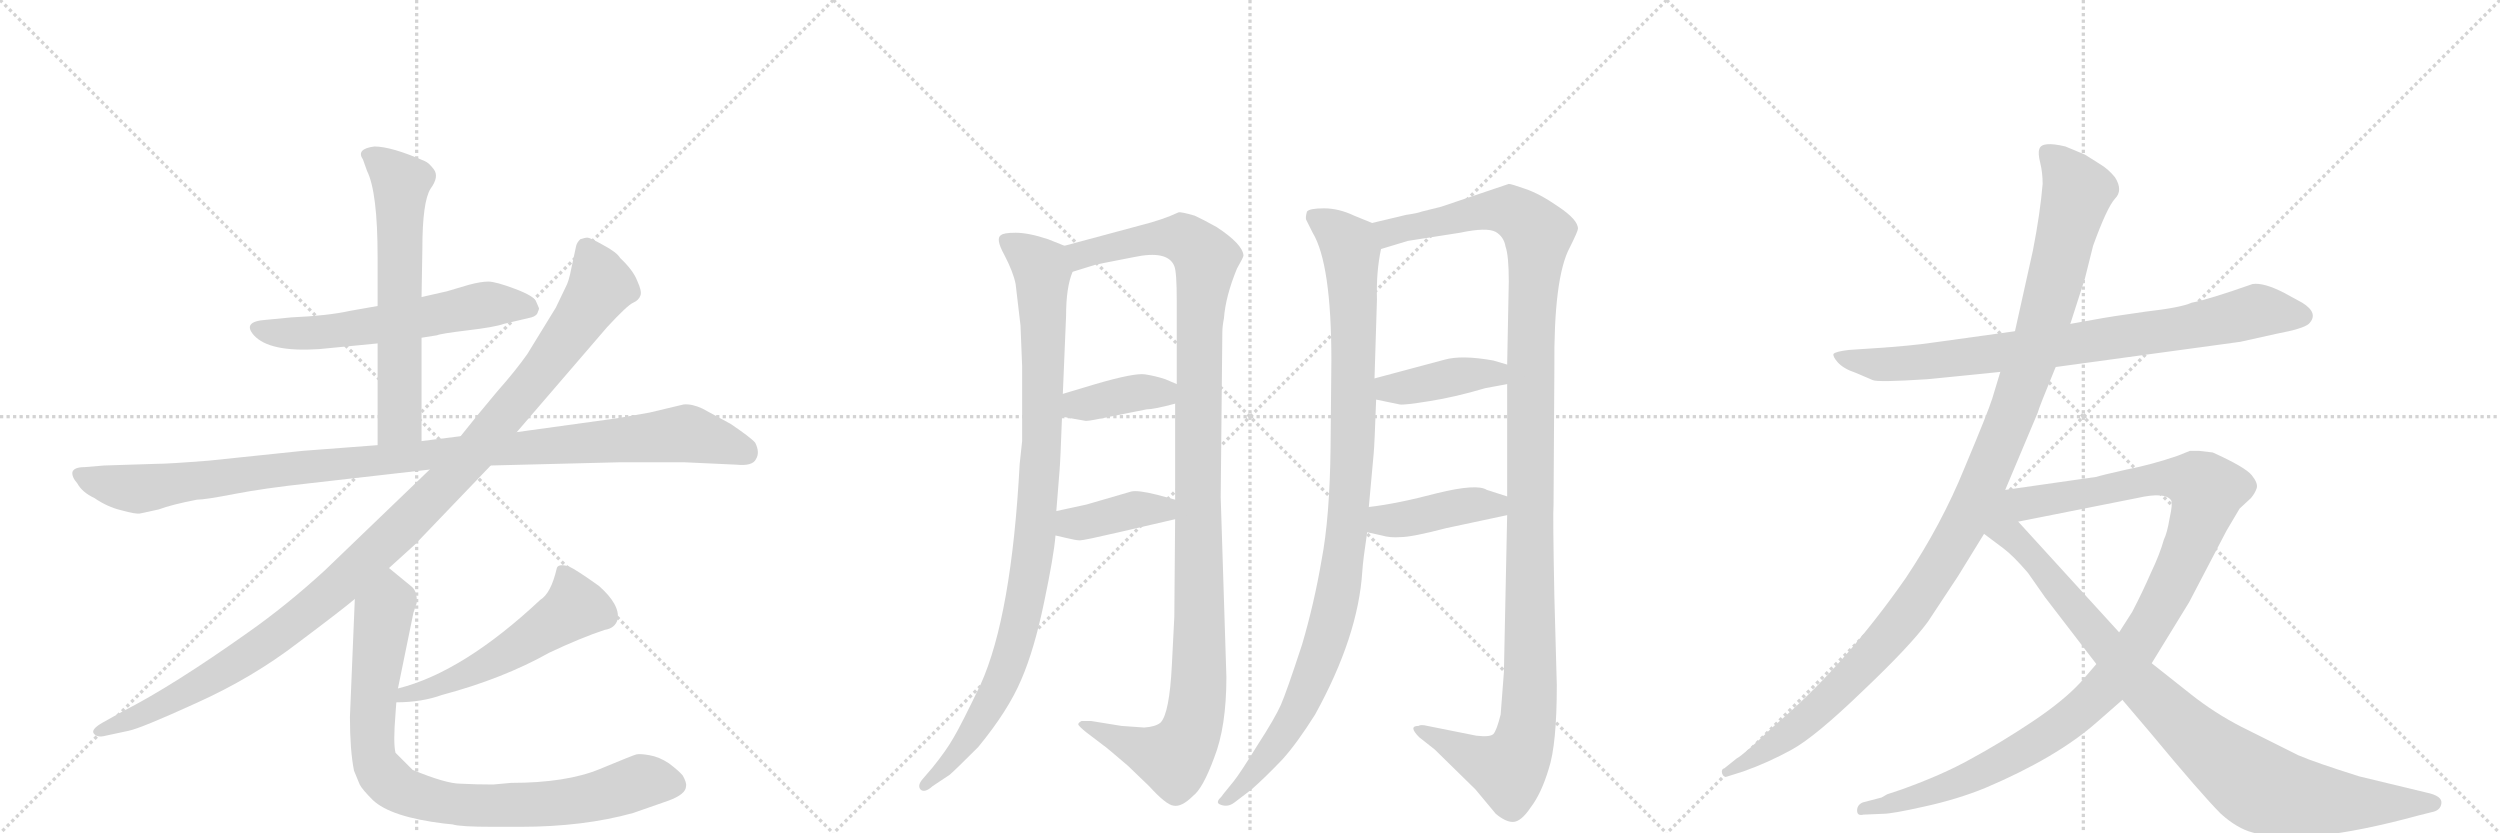 <svg version="1.1" viewBox="0 0 3072 1024" xmlns="http://www.w3.org/2000/svg">
  <g stroke="lightgray" stroke-dasharray="1,1" stroke-width="1" transform="scale(4, 4)">
    <line x1="0" y1="0" x2="256" y2="256"></line>
    <line x1="256" y1="0" x2="0" y2="256"></line>
    <line x1="128" y1="0" x2="128" y2="256"></line>
    <line x1="0" y1="128" x2="256" y2="128"></line>
    <line x1="256" y1="0" x2="512" y2="256"></line>
    <line x1="512" y1="0" x2="256" y2="256"></line>
    <line x1="384" y1="0" x2="384" y2="256"></line>
    <line x1="256" y1="128" x2="512" y2="128"></line>
    <line x1="512" y1="0" x2="768" y2="256"></line>
    <line x1="768" y1="0" x2="512" y2="256"></line>
    <line x1="640" y1="0" x2="640" y2="256"></line>
    <line x1="512" y1="128" x2="768" y2="128"></line>
  </g>
<g transform="scale(1, -1) translate(0, -850)">
   <style type="text/css">
    @keyframes keyframes0 {
      from {
       stroke: black;
       stroke-dashoffset: 590;
       stroke-width: 128;
       }
       66% {
       animation-timing-function: step-end;
       stroke: black;
       stroke-dashoffset: 0;
       stroke-width: 128;
       }
       to {
       stroke: black;
       stroke-width: 1024;
       }
       }
       #make-me-a-hanzi-animation-0 {
         animation: keyframes0 0.73s both;
         animation-delay: 0s;
         animation-timing-function: linear;
       }
    @keyframes keyframes1 {
      from {
       stroke: black;
       stroke-dashoffset: 630;
       stroke-width: 128;
       }
       67% {
       animation-timing-function: step-end;
       stroke: black;
       stroke-dashoffset: 0;
       stroke-width: 128;
       }
       to {
       stroke: black;
       stroke-width: 1024;
       }
       }
       #make-me-a-hanzi-animation-1 {
         animation: keyframes1 0.763s both;
         animation-delay: 0.73s;
         animation-timing-function: linear;
       }
    @keyframes keyframes2 {
      from {
       stroke: black;
       stroke-dashoffset: 1083;
       stroke-width: 128;
       }
       78% {
       animation-timing-function: step-end;
       stroke: black;
       stroke-dashoffset: 0;
       stroke-width: 128;
       }
       to {
       stroke: black;
       stroke-width: 1024;
       }
       }
       #make-me-a-hanzi-animation-2 {
         animation: keyframes2 1.131s both;
         animation-delay: 1.493s;
         animation-timing-function: linear;
       }
    @keyframes keyframes3 {
      from {
       stroke: black;
       stroke-dashoffset: 1144;
       stroke-width: 128;
       }
       79% {
       animation-timing-function: step-end;
       stroke: black;
       stroke-dashoffset: 0;
       stroke-width: 128;
       }
       to {
       stroke: black;
       stroke-width: 1024;
       }
       }
       #make-me-a-hanzi-animation-3 {
         animation: keyframes3 1.181s both;
         animation-delay: 2.624s;
         animation-timing-function: linear;
       }
    @keyframes keyframes4 {
      from {
       stroke: black;
       stroke-dashoffset: 537;
       stroke-width: 128;
       }
       64% {
       animation-timing-function: step-end;
       stroke: black;
       stroke-dashoffset: 0;
       stroke-width: 128;
       }
       to {
       stroke: black;
       stroke-width: 1024;
       }
       }
       #make-me-a-hanzi-animation-4 {
         animation: keyframes4 0.687s both;
         animation-delay: 3.805s;
         animation-timing-function: linear;
       }
    @keyframes keyframes5 {
      from {
       stroke: black;
       stroke-dashoffset: 876;
       stroke-width: 128;
       }
       74% {
       animation-timing-function: step-end;
       stroke: black;
       stroke-dashoffset: 0;
       stroke-width: 128;
       }
       to {
       stroke: black;
       stroke-width: 1024;
       }
       }
       #make-me-a-hanzi-animation-5 {
         animation: keyframes5 0.963s both;
         animation-delay: 4.492s;
         animation-timing-function: linear;
       }
    @keyframes keyframes6 {
      from {
       stroke: black;
       stroke-dashoffset: 983;
       stroke-width: 128;
       }
       76% {
       animation-timing-function: step-end;
       stroke: black;
       stroke-dashoffset: 0;
       stroke-width: 128;
       }
       to {
       stroke: black;
       stroke-width: 1024;
       }
       }
       #make-me-a-hanzi-animation-6 {
         animation: keyframes6 1.05s both;
         animation-delay: 5.455s;
         animation-timing-function: linear;
       }
    @keyframes keyframes7 {
      from {
       stroke: black;
       stroke-dashoffset: 1174;
       stroke-width: 128;
       }
       79% {
       animation-timing-function: step-end;
       stroke: black;
       stroke-dashoffset: 0;
       stroke-width: 128;
       }
       to {
       stroke: black;
       stroke-width: 1024;
       }
       }
       #make-me-a-hanzi-animation-7 {
         animation: keyframes7 1.205s both;
         animation-delay: 6.505s;
         animation-timing-function: linear;
       }
    @keyframes keyframes8 {
      from {
       stroke: black;
       stroke-dashoffset: 385;
       stroke-width: 128;
       }
       56% {
       animation-timing-function: step-end;
       stroke: black;
       stroke-dashoffset: 0;
       stroke-width: 128;
       }
       to {
       stroke: black;
       stroke-width: 1024;
       }
       }
       #make-me-a-hanzi-animation-8 {
         animation: keyframes8 0.563s both;
         animation-delay: 7.71s;
         animation-timing-function: linear;
       }
    @keyframes keyframes9 {
      from {
       stroke: black;
       stroke-dashoffset: 393;
       stroke-width: 128;
       }
       56% {
       animation-timing-function: step-end;
       stroke: black;
       stroke-dashoffset: 0;
       stroke-width: 128;
       }
       to {
       stroke: black;
       stroke-width: 1024;
       }
       }
       #make-me-a-hanzi-animation-9 {
         animation: keyframes9 0.57s both;
         animation-delay: 8.274s;
         animation-timing-function: linear;
       }
    @keyframes keyframes10 {
      from {
       stroke: black;
       stroke-dashoffset: 1039;
       stroke-width: 128;
       }
       77% {
       animation-timing-function: step-end;
       stroke: black;
       stroke-dashoffset: 0;
       stroke-width: 128;
       }
       to {
       stroke: black;
       stroke-width: 1024;
       }
       }
       #make-me-a-hanzi-animation-10 {
         animation: keyframes10 1.096s both;
         animation-delay: 8.844s;
         animation-timing-function: linear;
       }
    @keyframes keyframes11 {
      from {
       stroke: black;
       stroke-dashoffset: 1245;
       stroke-width: 128;
       }
       80% {
       animation-timing-function: step-end;
       stroke: black;
       stroke-dashoffset: 0;
       stroke-width: 128;
       }
       to {
       stroke: black;
       stroke-width: 1024;
       }
       }
       #make-me-a-hanzi-animation-11 {
         animation: keyframes11 1.263s both;
         animation-delay: 9.939s;
         animation-timing-function: linear;
       }
    @keyframes keyframes12 {
      from {
       stroke: black;
       stroke-dashoffset: 407;
       stroke-width: 128;
       }
       57% {
       animation-timing-function: step-end;
       stroke: black;
       stroke-dashoffset: 0;
       stroke-width: 128;
       }
       to {
       stroke: black;
       stroke-width: 1024;
       }
       }
       #make-me-a-hanzi-animation-12 {
         animation: keyframes12 0.581s both;
         animation-delay: 11.202s;
         animation-timing-function: linear;
       }
    @keyframes keyframes13 {
      from {
       stroke: black;
       stroke-dashoffset: 419;
       stroke-width: 128;
       }
       58% {
       animation-timing-function: step-end;
       stroke: black;
       stroke-dashoffset: 0;
       stroke-width: 128;
       }
       to {
       stroke: black;
       stroke-width: 1024;
       }
       }
       #make-me-a-hanzi-animation-13 {
         animation: keyframes13 0.591s both;
         animation-delay: 11.784s;
         animation-timing-function: linear;
       }
    @keyframes keyframes14 {
      from {
       stroke: black;
       stroke-dashoffset: 830;
       stroke-width: 128;
       }
       73% {
       animation-timing-function: step-end;
       stroke: black;
       stroke-dashoffset: 0;
       stroke-width: 128;
       }
       to {
       stroke: black;
       stroke-width: 1024;
       }
       }
       #make-me-a-hanzi-animation-14 {
         animation: keyframes14 0.925s both;
         animation-delay: 12.375s;
         animation-timing-function: linear;
       }
    @keyframes keyframes15 {
      from {
       stroke: black;
       stroke-dashoffset: 1178;
       stroke-width: 128;
       }
       79% {
       animation-timing-function: step-end;
       stroke: black;
       stroke-dashoffset: 0;
       stroke-width: 128;
       }
       to {
       stroke: black;
       stroke-width: 1024;
       }
       }
       #make-me-a-hanzi-animation-15 {
         animation: keyframes15 1.209s both;
         animation-delay: 13.3s;
         animation-timing-function: linear;
       }
    @keyframes keyframes16 {
      from {
       stroke: black;
       stroke-dashoffset: 1118;
       stroke-width: 128;
       }
       78% {
       animation-timing-function: step-end;
       stroke: black;
       stroke-dashoffset: 0;
       stroke-width: 128;
       }
       to {
       stroke: black;
       stroke-width: 1024;
       }
       }
       #make-me-a-hanzi-animation-16 {
         animation: keyframes16 1.16s both;
         animation-delay: 14.509s;
         animation-timing-function: linear;
       }
    @keyframes keyframes17 {
      from {
       stroke: black;
       stroke-dashoffset: 959;
       stroke-width: 128;
       }
       76% {
       animation-timing-function: step-end;
       stroke: black;
       stroke-dashoffset: 0;
       stroke-width: 128;
       }
       to {
       stroke: black;
       stroke-width: 1024;
       }
       }
       #make-me-a-hanzi-animation-17 {
         animation: keyframes17 1.03s both;
         animation-delay: 15.668s;
         animation-timing-function: linear;
       }
</style>
<path d="M 518 435 L 537 438 Q 541 440 574 444 Q 608 448 619 452 L 653 460 Q 660 462 661 467 Q 663 471 662 472 L 659 479 Q 657 486 633 495 Q 609 504 600 504 Q 591 504 576 500 L 549 492 L 518 485 L 464 474 L 430 468 Q 403 462 358 460 L 327 457 Q 297 455 312 438 Q 331 417 392 421 L 464 428 L 518 435 Z" fill="lightgray"></path> 
<path d="M 518 308 L 518 435 L 518 485 L 519 544 Q 519 602 529 618 Q 540 633 533 642 Q 527 650 522 652 Q 481 670 460 670 Q 437 667 446 654 L 451 640 Q 464 614 464 534 L 464 474 L 464 428 L 464 303 C 464 273 518 278 518 308 Z" fill="lightgray"></path> 
<path d="M 840 353 L 798 343 L 758 336 L 635 319 L 566 314 L 518 308 L 464 303 L 372 296 L 257 284 Q 207 280 191 280 L 128 278 L 104 276 Q 91 276 89 270 Q 88 264 95 256 Q 101 245 116 238 Q 132 227 149 223 Q 167 218 172 219 L 195 224 Q 211 230 242 236 Q 252 236 288 243 Q 324 250 379 256 L 528 273 L 603 278 L 763 282 L 840 282 L 905 279 Q 925 277 929 286 Q 934 294 928 306 Q 923 312 898 329 L 863 348 Q 850 354 840 353 Z" fill="lightgray"></path> 
<path d="M 635 319 L 746 448 Q 771 475 778 478 Q 785 481 787 487 Q 789 492 783 505 Q 778 518 762 533 Q 758 540 741 549 Q 725 558 722 558 Q 719 558 713 556 Q 709 552 708 548 L 702 520 Q 699 504 695 497 L 683 472 L 648 415 Q 634 395 611 369 Q 589 343 566 314 L 528 273 L 399 149 Q 352 106 305 73 Q 212 7 151 -24 L 126 -38 Q 112 -46 115 -51 Q 119 -57 130 -54 L 158 -48 Q 173 -45 241 -14 Q 310 17 366 60 Q 422 102 436 114 L 478 152 L 510 181 L 603 278 L 635 319 Z" fill="lightgray"></path> 
<path d="M 487 -13 Q 518 -13 543 -4 Q 618 16 675 48 Q 713 66 743 76 Q 756 78 759 89 Q 762 107 736 130 Q 708 150 699 154 Q 685 158 684 151 Q 677 121 664 113 Q 569 24 489 4 C 460 -4 457 -14 487 -13 Z" fill="lightgray"></path> 
<path d="M 436 114 L 430 -31 Q 430 -72 435 -97 L 442 -114 Q 445 -120 458 -133 Q 480 -154 546 -162 L 556 -163 Q 565 -166 606 -166 L 639 -166 Q 717 -166 778 -149 L 821 -134 Q 843 -126 843 -116 Q 844 -112 839 -103 Q 834 -97 822 -88 Q 810 -80 798 -78 Q 787 -76 782 -77 Q 778 -78 737 -95 Q 696 -112 628 -112 L 606 -114 Q 585 -114 566 -113 Q 548 -113 507 -96 L 486 -75 Q 483 -63 486 -27 L 487 -13 L 489 4 L 508 97 L 512 109 Q 513 123 506 129 L 478 152 C 455 171 437 144 436 114 Z" fill="lightgray"></path> 
<path d="M 1254 450 L 1256 400 L 1256 308 L 1253 280 Q 1243 93 1205 9 Q 1181 -41 1172 -56 Q 1163 -72 1146 -93 L 1134 -107 Q 1127 -115 1131 -120 Q 1136 -125 1146 -116 L 1167 -102 Q 1173 -97 1202 -68 Q 1239 -23 1255 15 Q 1271 52 1283 110 Q 1295 167 1297 192 L 1298 222 L 1302 272 Q 1303 283 1305 338 L 1306 366 L 1310 462 Q 1310 497 1318 516 C 1325 541 1325 541 1308 548 L 1288 556 Q 1264 564 1248 564 Q 1233 564 1230 561 Q 1223 557 1234 537 Q 1245 516 1248 501 Q 1253 460 1254 450 Z" fill="lightgray"></path> 
<path d="M 1444 212 L 1443 92 L 1440 33 Q 1437 -27 1426 -38 Q 1420 -43 1406 -44 L 1378 -42 L 1341 -36 L 1329 -36 Q 1325 -38 1325 -40 Q 1325 -42 1335 -50 L 1356 -66 Q 1358 -67 1386 -91 L 1412 -116 Q 1433 -139 1442 -140 Q 1452 -142 1466 -128 Q 1478 -119 1492 -81 Q 1507 -43 1507 18 L 1500 239 L 1502 441 Q 1502 449 1504 459 Q 1506 486 1520 520 Q 1528 534 1528 536 Q 1527 550 1495 571 Q 1477 581 1468 585 Q 1451 590 1448 589 Q 1429 580 1401 573 L 1308 548 C 1279 540 1289 507 1318 516 L 1347 525 L 1393 534 Q 1435 543 1443 523 Q 1446 516 1446 480 L 1446 378 L 1444 354 L 1444 236 L 1444 212 Z" fill="lightgray"></path> 
<path d="M 1305 338 L 1333 333 Q 1335 332 1354 336 L 1409 347 Q 1418 347 1444 354 C 1473 362 1474 366 1446 378 L 1432 384 Q 1420 388 1407 390 Q 1394 392 1346 378 L 1306 366 C 1277 357 1275 343 1305 338 Z" fill="lightgray"></path> 
<path d="M 1297 192 L 1310 189 Q 1322 186 1327 186 Q 1332 186 1375 196 L 1444 212 C 1473 219 1473 228 1444 236 L 1422 242 Q 1398 248 1390 246 L 1335 230 L 1298 222 C 1269 216 1268 199 1297 192 Z" fill="lightgray"></path> 
<path d="M 1605 580 L 1613 564 Q 1636 526 1636 407 L 1635 300 Q 1634 214 1624 162 Q 1615 109 1600 58 Q 1581 0 1574 -16 Q 1567 -32 1545 -66 Q 1524 -100 1516 -110 L 1503 -126 Q 1502 -128 1498 -132 Q 1495 -136 1498 -138 Q 1508 -143 1517 -136 L 1538 -120 Q 1555 -105 1576 -83 Q 1594 -63 1616 -28 Q 1669 68 1674 148 Q 1675 163 1680 196 L 1682 227 L 1688 293 Q 1689 303 1691 359 L 1689 385 L 1692 482 Q 1691 516 1697 544 C 1701 570 1701 570 1686 576 L 1664 585 Q 1645 594 1627 594 Q 1609 594 1606 590 Q 1604 583 1605 580 Z" fill="lightgray"></path> 
<path d="M 1852 217 L 1848 24 L 1844 -28 Q 1839 -48 1835 -52 Q 1831 -56 1814 -54 L 1754 -42 Q 1746 -40 1743 -42 Q 1730 -42 1744 -56 L 1763 -71 L 1813 -120 L 1838 -150 Q 1850 -160 1859 -160 Q 1869 -160 1881 -142 Q 1894 -125 1903 -95 Q 1913 -65 1913 8 L 1910 117 Q 1908 219 1909 230 L 1910 397 Q 1909 509 1929 546 Q 1939 566 1939 569 Q 1939 580 1915 596 Q 1892 612 1874 618 Q 1857 624 1854 624 L 1771 596 L 1747 590 Q 1742 588 1728 586 L 1686 576 C 1657 569 1668 535 1697 544 L 1730 554 L 1794 564 Q 1827 571 1838 565 Q 1848 559 1850 547 Q 1854 536 1854 504 L 1852 402 L 1852 378 L 1852 240 L 1852 217 Z" fill="lightgray"></path> 
<path d="M 1691 359 L 1720 353 Q 1725 352 1756 357 Q 1788 362 1825 373 L 1852 378 C 1881 383 1881 394 1852 402 L 1835 407 Q 1796 414 1775 408 L 1689 385 C 1660 377 1662 365 1691 359 Z" fill="lightgray"></path> 
<path d="M 1680 196 L 1698 192 Q 1708 189 1721 190 Q 1735 190 1777 201 L 1852 217 C 1881 223 1881 231 1852 240 L 1827 248 Q 1815 256 1766 244 Q 1717 231 1682 227 C 1652 223 1651 203 1680 196 Z" fill="lightgray"></path> 
<path d="M 2526 399 L 2753 430 L 2798 440 Q 2830 446 2837 452 Q 2850 465 2829 478 L 2807 490 Q 2782 503 2768 501 Q 2714 482 2693 478 Q 2680 472 2636 467 Q 2593 461 2572 457 L 2544 452 L 2476 443 L 2375 429 Q 2348 425 2302 422 L 2272 420 Q 2255 418 2253 415 Q 2252 412 2258 405 Q 2265 397 2280 392 L 2301 383 Q 2307 380 2368 384 L 2458 393 L 2526 399 Z" fill="lightgray"></path> 
<path d="M 2464 248 L 2504 343 Q 2505 348 2526 399 L 2544 452 L 2562 508 L 2572 548 Q 2589 595 2599 606 Q 2609 616 2599 632 Q 2591 642 2581 648 L 2562 660 L 2538 670 Q 2509 677 2506 667 Q 2504 662 2507 650 Q 2510 638 2510 624 Q 2507 588 2498 542 L 2476 443 L 2458 393 L 2448 360 Q 2443 344 2414 275 Q 2386 206 2342 140 Q 2266 31 2180 -42 Q 2142 -78 2134 -82 L 2119 -94 Q 2115 -95 2116 -100 Q 2118 -106 2123 -104 L 2142 -98 Q 2173 -87 2202 -71 Q 2231 -55 2289 1 Q 2347 56 2369 86 L 2406 142 L 2438 194 L 2464 248 Z" fill="lightgray"></path> 
<path d="M 2576 34 L 2557 12 Q 2536 -11 2497 -37 Q 2458 -63 2421 -83 Q 2387 -102 2337 -120 L 2319 -126 L 2312 -130 L 2289 -136 Q 2282 -139 2282 -146 Q 2282 -153 2290 -151 L 2314 -150 Q 2325 -150 2365 -141 Q 2406 -132 2440 -118 Q 2527 -81 2576 -38 L 2608 -10 L 2644 35 L 2690 110 L 2736 198 L 2752 225 L 2766 238 Q 2771 244 2773 250 Q 2775 256 2767 266 Q 2759 276 2719 294 L 2702 296 L 2691 296 L 2676 290 Q 2644 279 2613 273 Q 2582 266 2576 264 L 2464 248 C 2434 244 2451 203 2480 209 L 2626 238 Q 2661 246 2668 235 Q 2670 231 2666 213 Q 2663 195 2659 187 Q 2654 169 2643 146 Q 2633 123 2620 98 L 2604 73 L 2576 34 Z" fill="lightgray"></path> 
<path d="M 2438 194 L 2462 176 Q 2474 167 2492 146 L 2513 116 L 2576 34 L 2608 -10 L 2642 -50 Q 2705 -126 2729 -150 Q 2749 -168 2768 -173 Q 2829 -191 2972 -152 L 2988 -148 Q 2999 -146 3000 -137 Q 3001 -128 2982 -124 L 2899 -104 Q 2845 -87 2824 -78 L 2754 -43 Q 2721 -26 2692 -3 L 2644 35 L 2604 73 L 2480 209 C 2440 253 2371 244 2438 194 Z" fill="lightgray"></path> 
      <clipPath id="make-me-a-hanzi-clip-0">
      <path d="M 518 435 L 537 438 Q 541 440 574 444 Q 608 448 619 452 L 653 460 Q 660 462 661 467 Q 663 471 662 472 L 659 479 Q 657 486 633 495 Q 609 504 600 504 Q 591 504 576 500 L 549 492 L 518 485 L 464 474 L 430 468 Q 403 462 358 460 L 327 457 Q 297 455 312 438 Q 331 417 392 421 L 464 428 L 518 435 Z" fill="lightgray"></path>
      </clipPath>
      <path clip-path="url(#make-me-a-hanzi-clip-0)" d="M 320 447 L 382 440 L 589 475 L 651 472 " fill="none" id="make-me-a-hanzi-animation-0" stroke-dasharray="462 924" stroke-linecap="round"></path>

      <clipPath id="make-me-a-hanzi-clip-1">
      <path d="M 518 308 L 518 435 L 518 485 L 519 544 Q 519 602 529 618 Q 540 633 533 642 Q 527 650 522 652 Q 481 670 460 670 Q 437 667 446 654 L 451 640 Q 464 614 464 534 L 464 474 L 464 428 L 464 303 C 464 273 518 278 518 308 Z" fill="lightgray"></path>
      </clipPath>
      <path clip-path="url(#make-me-a-hanzi-clip-1)" d="M 455 660 L 493 625 L 491 333 L 470 311 " fill="none" id="make-me-a-hanzi-animation-1" stroke-dasharray="502 1004" stroke-linecap="round"></path>

      <clipPath id="make-me-a-hanzi-clip-2">
      <path d="M 840 353 L 798 343 L 758 336 L 635 319 L 566 314 L 518 308 L 464 303 L 372 296 L 257 284 Q 207 280 191 280 L 128 278 L 104 276 Q 91 276 89 270 Q 88 264 95 256 Q 101 245 116 238 Q 132 227 149 223 Q 167 218 172 219 L 195 224 Q 211 230 242 236 Q 252 236 288 243 Q 324 250 379 256 L 528 273 L 603 278 L 763 282 L 840 282 L 905 279 Q 925 277 929 286 Q 934 294 928 306 Q 923 312 898 329 L 863 348 Q 850 354 840 353 Z" fill="lightgray"></path>
      </clipPath>
      <path clip-path="url(#make-me-a-hanzi-clip-2)" d="M 98 265 L 163 249 L 381 277 L 841 318 L 916 294 " fill="none" id="make-me-a-hanzi-animation-2" stroke-dasharray="955 1910" stroke-linecap="round"></path>

      <clipPath id="make-me-a-hanzi-clip-3">
      <path d="M 635 319 L 746 448 Q 771 475 778 478 Q 785 481 787 487 Q 789 492 783 505 Q 778 518 762 533 Q 758 540 741 549 Q 725 558 722 558 Q 719 558 713 556 Q 709 552 708 548 L 702 520 Q 699 504 695 497 L 683 472 L 648 415 Q 634 395 611 369 Q 589 343 566 314 L 528 273 L 399 149 Q 352 106 305 73 Q 212 7 151 -24 L 126 -38 Q 112 -46 115 -51 Q 119 -57 130 -54 L 158 -48 Q 173 -45 241 -14 Q 310 17 366 60 Q 422 102 436 114 L 478 152 L 510 181 L 603 278 L 635 319 Z" fill="lightgray"></path>
      </clipPath>
      <path clip-path="url(#make-me-a-hanzi-clip-3)" d="M 720 546 L 739 498 L 728 480 L 671 400 L 587 299 L 507 215 L 391 108 L 302 42 L 205 -14 L 123 -50 " fill="none" id="make-me-a-hanzi-animation-3" stroke-dasharray="1016 2032" stroke-linecap="round"></path>

      <clipPath id="make-me-a-hanzi-clip-4">
      <path d="M 487 -13 Q 518 -13 543 -4 Q 618 16 675 48 Q 713 66 743 76 Q 756 78 759 89 Q 762 107 736 130 Q 708 150 699 154 Q 685 158 684 151 Q 677 121 664 113 Q 569 24 489 4 C 460 -4 457 -14 487 -13 Z" fill="lightgray"></path>
      </clipPath>
      <path clip-path="url(#make-me-a-hanzi-clip-4)" d="M 694 138 L 707 104 L 698 96 L 592 30 L 548 10 L 498 -3 L 494 -10 " fill="none" id="make-me-a-hanzi-animation-4" stroke-dasharray="409 818" stroke-linecap="round"></path>

      <clipPath id="make-me-a-hanzi-clip-5">
      <path d="M 436 114 L 430 -31 Q 430 -72 435 -97 L 442 -114 Q 445 -120 458 -133 Q 480 -154 546 -162 L 556 -163 Q 565 -166 606 -166 L 639 -166 Q 717 -166 778 -149 L 821 -134 Q 843 -126 843 -116 Q 844 -112 839 -103 Q 834 -97 822 -88 Q 810 -80 798 -78 Q 787 -76 782 -77 Q 778 -78 737 -95 Q 696 -112 628 -112 L 606 -114 Q 585 -114 566 -113 Q 548 -113 507 -96 L 486 -75 Q 483 -63 486 -27 L 487 -13 L 489 4 L 508 97 L 512 109 Q 513 123 506 129 L 478 152 C 455 171 437 144 436 114 Z" fill="lightgray"></path>
      </clipPath>
      <path clip-path="url(#make-me-a-hanzi-clip-5)" d="M 478 142 L 479 110 L 470 91 L 457 -53 L 461 -87 L 486 -117 L 539 -136 L 599 -140 L 710 -133 L 795 -109 L 828 -114 " fill="none" id="make-me-a-hanzi-animation-5" stroke-dasharray="748 1496" stroke-linecap="round"></path>

      <clipPath id="make-me-a-hanzi-clip-6">
      <path d="M 1254 450 L 1256 400 L 1256 308 L 1253 280 Q 1243 93 1205 9 Q 1181 -41 1172 -56 Q 1163 -72 1146 -93 L 1134 -107 Q 1127 -115 1131 -120 Q 1136 -125 1146 -116 L 1167 -102 Q 1173 -97 1202 -68 Q 1239 -23 1255 15 Q 1271 52 1283 110 Q 1295 167 1297 192 L 1298 222 L 1302 272 Q 1303 283 1305 338 L 1306 366 L 1310 462 Q 1310 497 1318 516 C 1325 541 1325 541 1308 548 L 1288 556 Q 1264 564 1248 564 Q 1233 564 1230 561 Q 1223 557 1234 537 Q 1245 516 1248 501 Q 1253 460 1254 450 Z" fill="lightgray"></path>
      </clipPath>
      <path clip-path="url(#make-me-a-hanzi-clip-6)" d="M 1236 555 L 1272 529 L 1281 506 L 1281 310 L 1271 181 L 1252 77 L 1227 5 L 1186 -65 L 1138 -115 " fill="none" id="make-me-a-hanzi-animation-6" stroke-dasharray="855 1710" stroke-linecap="round"></path>

      <clipPath id="make-me-a-hanzi-clip-7">
      <path d="M 1444 212 L 1443 92 L 1440 33 Q 1437 -27 1426 -38 Q 1420 -43 1406 -44 L 1378 -42 L 1341 -36 L 1329 -36 Q 1325 -38 1325 -40 Q 1325 -42 1335 -50 L 1356 -66 Q 1358 -67 1386 -91 L 1412 -116 Q 1433 -139 1442 -140 Q 1452 -142 1466 -128 Q 1478 -119 1492 -81 Q 1507 -43 1507 18 L 1500 239 L 1502 441 Q 1502 449 1504 459 Q 1506 486 1520 520 Q 1528 534 1528 536 Q 1527 550 1495 571 Q 1477 581 1468 585 Q 1451 590 1448 589 Q 1429 580 1401 573 L 1308 548 C 1279 540 1289 507 1318 516 L 1347 525 L 1393 534 Q 1435 543 1443 523 Q 1446 516 1446 480 L 1446 378 L 1444 354 L 1444 236 L 1444 212 Z" fill="lightgray"></path>
      </clipPath>
      <path clip-path="url(#make-me-a-hanzi-clip-7)" d="M 1316 545 L 1328 536 L 1413 557 L 1442 558 L 1460 554 L 1482 532 L 1474 458 L 1474 72 L 1468 -32 L 1457 -62 L 1442 -81 L 1332 -43 " fill="none" id="make-me-a-hanzi-animation-7" stroke-dasharray="1046 2092" stroke-linecap="round"></path>

      <clipPath id="make-me-a-hanzi-clip-8">
      <path d="M 1305 338 L 1333 333 Q 1335 332 1354 336 L 1409 347 Q 1418 347 1444 354 C 1473 362 1474 366 1446 378 L 1432 384 Q 1420 388 1407 390 Q 1394 392 1346 378 L 1306 366 C 1277 357 1275 343 1305 338 Z" fill="lightgray"></path>
      </clipPath>
      <path clip-path="url(#make-me-a-hanzi-clip-8)" d="M 1313 345 L 1323 353 L 1409 369 L 1428 367 L 1436 373 " fill="none" id="make-me-a-hanzi-animation-8" stroke-dasharray="257 514" stroke-linecap="round"></path>

      <clipPath id="make-me-a-hanzi-clip-9">
      <path d="M 1297 192 L 1310 189 Q 1322 186 1327 186 Q 1332 186 1375 196 L 1444 212 C 1473 219 1473 228 1444 236 L 1422 242 Q 1398 248 1390 246 L 1335 230 L 1298 222 C 1269 216 1268 199 1297 192 Z" fill="lightgray"></path>
      </clipPath>
      <path clip-path="url(#make-me-a-hanzi-clip-9)" d="M 1306 199 L 1316 207 L 1395 224 L 1429 224 L 1436 230 " fill="none" id="make-me-a-hanzi-animation-9" stroke-dasharray="265 530" stroke-linecap="round"></path>

      <clipPath id="make-me-a-hanzi-clip-10">
      <path d="M 1605 580 L 1613 564 Q 1636 526 1636 407 L 1635 300 Q 1634 214 1624 162 Q 1615 109 1600 58 Q 1581 0 1574 -16 Q 1567 -32 1545 -66 Q 1524 -100 1516 -110 L 1503 -126 Q 1502 -128 1498 -132 Q 1495 -136 1498 -138 Q 1508 -143 1517 -136 L 1538 -120 Q 1555 -105 1576 -83 Q 1594 -63 1616 -28 Q 1669 68 1674 148 Q 1675 163 1680 196 L 1682 227 L 1688 293 Q 1689 303 1691 359 L 1689 385 L 1692 482 Q 1691 516 1697 544 C 1701 570 1701 570 1686 576 L 1664 585 Q 1645 594 1627 594 Q 1609 594 1606 590 Q 1604 583 1605 580 Z" fill="lightgray"></path>
      </clipPath>
      <path clip-path="url(#make-me-a-hanzi-clip-10)" d="M 1613 584 L 1640 568 L 1660 541 L 1663 316 L 1648 144 L 1630 65 L 1595 -24 L 1542 -98 L 1504 -135 " fill="none" id="make-me-a-hanzi-animation-10" stroke-dasharray="911 1822" stroke-linecap="round"></path>

      <clipPath id="make-me-a-hanzi-clip-11">
      <path d="M 1852 217 L 1848 24 L 1844 -28 Q 1839 -48 1835 -52 Q 1831 -56 1814 -54 L 1754 -42 Q 1746 -40 1743 -42 Q 1730 -42 1744 -56 L 1763 -71 L 1813 -120 L 1838 -150 Q 1850 -160 1859 -160 Q 1869 -160 1881 -142 Q 1894 -125 1903 -95 Q 1913 -65 1913 8 L 1910 117 Q 1908 219 1909 230 L 1910 397 Q 1909 509 1929 546 Q 1939 566 1939 569 Q 1939 580 1915 596 Q 1892 612 1874 618 Q 1857 624 1854 624 L 1771 596 L 1747 590 Q 1742 588 1728 586 L 1686 576 C 1657 569 1668 535 1697 544 L 1730 554 L 1794 564 Q 1827 571 1838 565 Q 1848 559 1850 547 Q 1854 536 1854 504 L 1852 402 L 1852 378 L 1852 240 L 1852 217 Z" fill="lightgray"></path>
      </clipPath>
      <path clip-path="url(#make-me-a-hanzi-clip-11)" d="M 1694 573 L 1707 564 L 1812 589 L 1857 591 L 1890 559 L 1881 438 L 1880 -2 L 1875 -51 L 1869 -72 L 1853 -95 L 1749 -49 " fill="none" id="make-me-a-hanzi-animation-11" stroke-dasharray="1117 2234" stroke-linecap="round"></path>

      <clipPath id="make-me-a-hanzi-clip-12">
      <path d="M 1691 359 L 1720 353 Q 1725 352 1756 357 Q 1788 362 1825 373 L 1852 378 C 1881 383 1881 394 1852 402 L 1835 407 Q 1796 414 1775 408 L 1689 385 C 1660 377 1662 365 1691 359 Z" fill="lightgray"></path>
      </clipPath>
      <path clip-path="url(#make-me-a-hanzi-clip-12)" d="M 1698 379 L 1723 373 L 1846 396 " fill="none" id="make-me-a-hanzi-animation-12" stroke-dasharray="279 558" stroke-linecap="round"></path>

      <clipPath id="make-me-a-hanzi-clip-13">
      <path d="M 1680 196 L 1698 192 Q 1708 189 1721 190 Q 1735 190 1777 201 L 1852 217 C 1881 223 1881 231 1852 240 L 1827 248 Q 1815 256 1766 244 Q 1717 231 1682 227 C 1652 223 1651 203 1680 196 Z" fill="lightgray"></path>
      </clipPath>
      <path clip-path="url(#make-me-a-hanzi-clip-13)" d="M 1686 203 L 1700 211 L 1800 229 L 1837 229 L 1843 223 " fill="none" id="make-me-a-hanzi-animation-13" stroke-dasharray="291 582" stroke-linecap="round"></path>

      <clipPath id="make-me-a-hanzi-clip-14">
      <path d="M 2526 399 L 2753 430 L 2798 440 Q 2830 446 2837 452 Q 2850 465 2829 478 L 2807 490 Q 2782 503 2768 501 Q 2714 482 2693 478 Q 2680 472 2636 467 Q 2593 461 2572 457 L 2544 452 L 2476 443 L 2375 429 Q 2348 425 2302 422 L 2272 420 Q 2255 418 2253 415 Q 2252 412 2258 405 Q 2265 397 2280 392 L 2301 383 Q 2307 380 2368 384 L 2458 393 L 2526 399 Z" fill="lightgray"></path>
      </clipPath>
      <path clip-path="url(#make-me-a-hanzi-clip-14)" d="M 2258 411 L 2336 402 L 2666 444 L 2772 468 L 2826 463 " fill="none" id="make-me-a-hanzi-animation-14" stroke-dasharray="702 1404" stroke-linecap="round"></path>

      <clipPath id="make-me-a-hanzi-clip-15">
      <path d="M 2464 248 L 2504 343 Q 2505 348 2526 399 L 2544 452 L 2562 508 L 2572 548 Q 2589 595 2599 606 Q 2609 616 2599 632 Q 2591 642 2581 648 L 2562 660 L 2538 670 Q 2509 677 2506 667 Q 2504 662 2507 650 Q 2510 638 2510 624 Q 2507 588 2498 542 L 2476 443 L 2458 393 L 2448 360 Q 2443 344 2414 275 Q 2386 206 2342 140 Q 2266 31 2180 -42 Q 2142 -78 2134 -82 L 2119 -94 Q 2115 -95 2116 -100 Q 2118 -106 2123 -104 L 2142 -98 Q 2173 -87 2202 -71 Q 2231 -55 2289 1 Q 2347 56 2369 86 L 2406 142 L 2438 194 L 2464 248 Z" fill="lightgray"></path>
      </clipPath>
      <path clip-path="url(#make-me-a-hanzi-clip-15)" d="M 2515 663 L 2543 632 L 2552 612 L 2494 399 L 2423 226 L 2366 128 L 2281 23 L 2203 -48 L 2121 -99 " fill="none" id="make-me-a-hanzi-animation-15" stroke-dasharray="1050 2100" stroke-linecap="round"></path>

      <clipPath id="make-me-a-hanzi-clip-16">
      <path d="M 2576 34 L 2557 12 Q 2536 -11 2497 -37 Q 2458 -63 2421 -83 Q 2387 -102 2337 -120 L 2319 -126 L 2312 -130 L 2289 -136 Q 2282 -139 2282 -146 Q 2282 -153 2290 -151 L 2314 -150 Q 2325 -150 2365 -141 Q 2406 -132 2440 -118 Q 2527 -81 2576 -38 L 2608 -10 L 2644 35 L 2690 110 L 2736 198 L 2752 225 L 2766 238 Q 2771 244 2773 250 Q 2775 256 2767 266 Q 2759 276 2719 294 L 2702 296 L 2691 296 L 2676 290 Q 2644 279 2613 273 Q 2582 266 2576 264 L 2464 248 C 2434 244 2451 203 2480 209 L 2626 238 Q 2661 246 2668 235 Q 2670 231 2666 213 Q 2663 195 2659 187 Q 2654 169 2643 146 Q 2633 123 2620 98 L 2604 73 L 2576 34 Z" fill="lightgray"></path>
      </clipPath>
      <path clip-path="url(#make-me-a-hanzi-clip-16)" d="M 2472 244 L 2498 232 L 2663 263 L 2693 260 L 2712 247 L 2697 195 L 2661 116 L 2619 46 L 2576 -5 L 2524 -48 L 2441 -96 L 2370 -125 L 2289 -144 " fill="none" id="make-me-a-hanzi-animation-16" stroke-dasharray="990 1980" stroke-linecap="round"></path>

      <clipPath id="make-me-a-hanzi-clip-17">
      <path d="M 2438 194 L 2462 176 Q 2474 167 2492 146 L 2513 116 L 2576 34 L 2608 -10 L 2642 -50 Q 2705 -126 2729 -150 Q 2749 -168 2768 -173 Q 2829 -191 2972 -152 L 2988 -148 Q 2999 -146 3000 -137 Q 3001 -128 2982 -124 L 2899 -104 Q 2845 -87 2824 -78 L 2754 -43 Q 2721 -26 2692 -3 L 2644 35 L 2604 73 L 2480 209 C 2440 253 2371 244 2438 194 Z" fill="lightgray"></path>
      </clipPath>
      <path clip-path="url(#make-me-a-hanzi-clip-17)" d="M 2463 240 L 2467 195 L 2504 159 L 2627 12 L 2690 -50 L 2770 -113 L 2799 -125 L 2860 -135 L 2991 -137 " fill="none" id="make-me-a-hanzi-animation-17" stroke-dasharray="831 1662" stroke-linecap="round"></path>

</g>
</svg>

